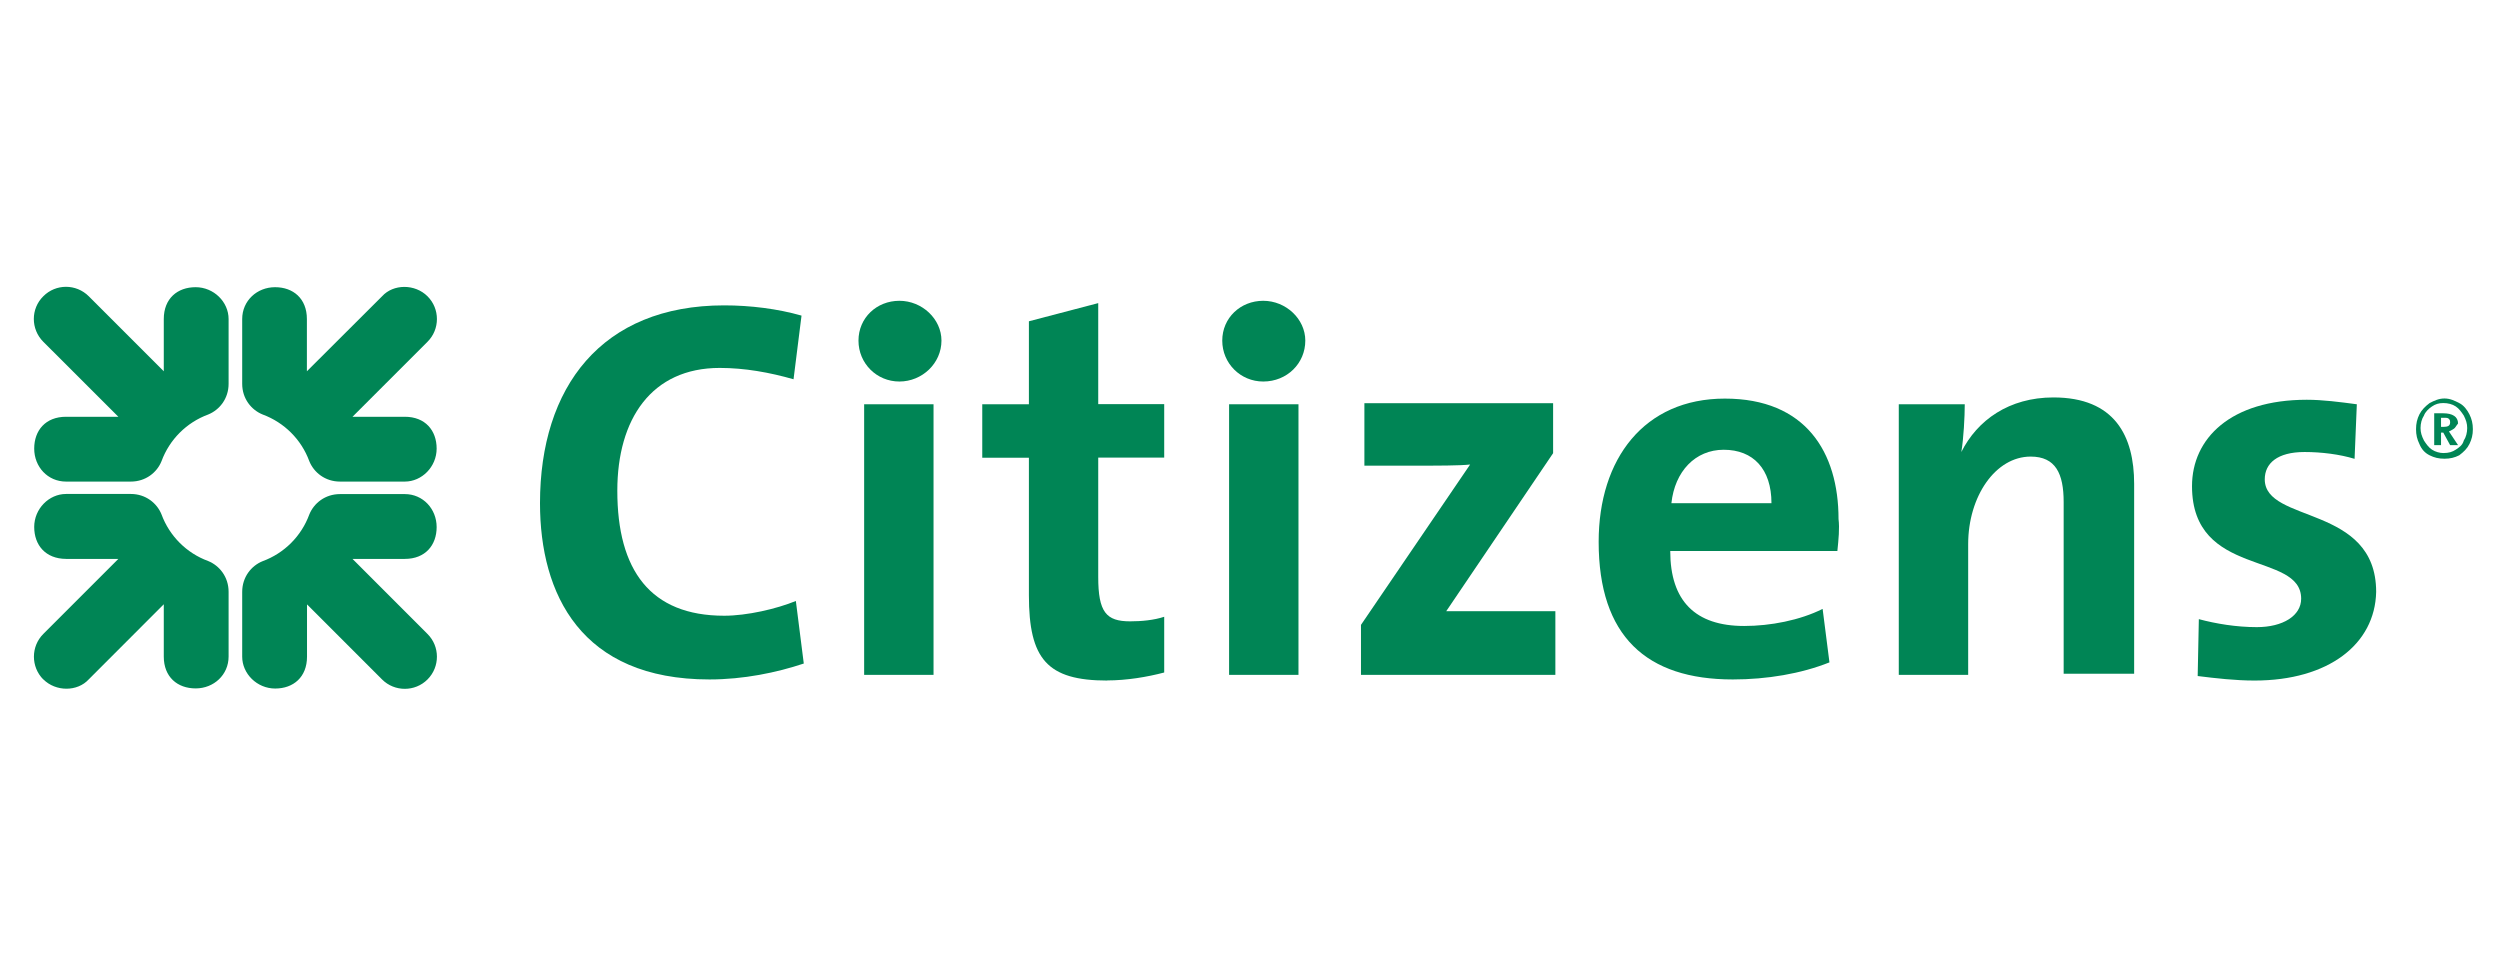 <svg width="41" height="16" viewBox="0 0 41 16" fill="none" xmlns="http://www.w3.org/2000/svg">
<g clip-path="url(#clip0_806_1652)">
<g clip-path="url(#clip1_806_1652)">
<path d="M7.011 11.143C6.806 11.348 6.471 11.348 6.266 11.143L5.035 9.912V10.77C5.035 11.105 4.811 11.292 4.513 11.292C4.215 11.292 3.972 11.049 3.972 10.77V9.707C3.972 9.464 4.121 9.278 4.308 9.203C4.662 9.073 4.942 8.793 5.072 8.439C5.147 8.252 5.333 8.103 5.576 8.103H6.639C6.937 8.103 7.161 8.346 7.161 8.644C7.161 8.942 6.974 9.166 6.639 9.166H5.781L7.011 10.397C7.217 10.602 7.217 10.937 7.011 11.143Z" fill="#008555"/>
<path d="M7.011 4.859C7.217 5.064 7.217 5.4 7.011 5.605L5.781 6.835H6.639C6.974 6.835 7.161 7.059 7.161 7.357C7.161 7.656 6.918 7.898 6.639 7.898H5.576C5.333 7.898 5.147 7.749 5.072 7.562C4.942 7.208 4.662 6.929 4.308 6.798C4.121 6.723 3.972 6.537 3.972 6.295V5.232C3.972 4.932 4.215 4.71 4.511 4.71C4.808 4.71 5.033 4.896 5.033 5.232V6.089L6.266 4.859C6.452 4.654 6.806 4.654 7.011 4.859Z" fill="#008555"/>
<path d="M0.71 4.859C0.915 4.652 1.249 4.652 1.456 4.859L2.686 6.089V5.232C2.686 4.896 2.91 4.71 3.208 4.71C3.507 4.71 3.749 4.952 3.749 5.232V6.295C3.749 6.537 3.6 6.723 3.414 6.798C3.059 6.929 2.78 7.208 2.649 7.563C2.575 7.749 2.388 7.898 2.146 7.898H1.083C0.783 7.898 0.561 7.656 0.561 7.357C0.561 7.059 0.747 6.835 1.083 6.835H1.941L0.71 5.605C0.503 5.398 0.503 5.062 0.71 4.859Z" fill="#008555"/>
<path d="M0.71 11.143C0.505 10.937 0.505 10.602 0.71 10.397L1.941 9.166H1.083C0.747 9.164 0.561 8.94 0.561 8.642C0.561 8.344 0.803 8.101 1.083 8.101H2.146C2.388 8.101 2.575 8.251 2.649 8.437C2.78 8.791 3.059 9.071 3.414 9.201C3.6 9.276 3.749 9.463 3.749 9.705V10.768C3.749 11.066 3.507 11.29 3.209 11.29C2.91 11.29 2.686 11.103 2.686 10.768V9.91L1.456 11.141C1.269 11.346 0.915 11.346 0.71 11.141" fill="#008555"/>
<path d="M11.635 11.143C9.528 11.143 8.856 9.744 8.856 8.252C8.856 6.35 9.863 5.008 11.877 5.008C12.306 5.008 12.754 5.064 13.145 5.176L13.014 6.22C12.623 6.108 12.213 6.034 11.803 6.034C10.684 6.034 10.124 6.873 10.124 8.047C10.124 9.352 10.665 10.098 11.877 10.098C12.25 10.098 12.735 9.986 13.052 9.856L13.182 10.882C12.735 11.031 12.194 11.143 11.635 11.143Z" fill="#008555"/>
<path d="M14.172 6.63H15.31V11.068H14.172V6.63ZM14.75 6.257C14.377 6.257 14.079 5.959 14.079 5.586C14.079 5.213 14.377 4.933 14.75 4.933C15.123 4.933 15.44 5.232 15.44 5.586C15.44 5.959 15.123 6.257 14.75 6.257Z" fill="#008555"/>
<path d="M18.16 11.161C17.172 11.161 16.874 10.807 16.874 9.763V7.507H16.109V6.63H16.874V5.269L18.011 4.971V6.628H19.093V7.505H18.011V9.463C18.011 10.04 18.142 10.19 18.533 10.19C18.72 10.19 18.925 10.171 19.093 10.115V11.029C18.813 11.103 18.477 11.159 18.16 11.159" fill="#008555"/>
<path d="M20.157 6.63H21.295V11.068H20.157V6.63ZM20.717 6.257C20.344 6.257 20.045 5.959 20.045 5.586C20.045 5.213 20.344 4.933 20.717 4.933C21.09 4.933 21.407 5.232 21.407 5.586C21.407 5.959 21.108 6.257 20.717 6.257Z" fill="#008555"/>
<path d="M22.32 11.068V10.248L24.11 7.618C23.942 7.637 23.588 7.637 23.159 7.637H22.376V6.612H25.471V7.432L23.718 10.024H25.508V11.068H22.32Z" fill="#008555"/>
<path d="M28.269 7.376C27.803 7.376 27.467 7.73 27.411 8.252H29.052C29.052 7.693 28.754 7.376 28.269 7.376ZM30.133 9.036H27.392C27.392 9.856 27.803 10.266 28.605 10.266C29.033 10.266 29.518 10.173 29.891 9.986L30.003 10.863C29.537 11.049 28.977 11.143 28.418 11.143C27.001 11.143 26.218 10.434 26.218 8.886C26.218 7.525 26.964 6.537 28.288 6.537C29.611 6.537 30.152 7.413 30.152 8.513C30.171 8.663 30.152 8.849 30.133 9.036Z" fill="#008555"/>
<path d="M33.844 11.068V8.234C33.844 7.768 33.713 7.488 33.303 7.488C32.725 7.488 32.278 8.141 32.278 8.924V11.068H31.14V6.63H32.222C32.222 6.835 32.203 7.19 32.166 7.413C32.427 6.891 32.949 6.518 33.676 6.518C34.683 6.518 35 7.152 35 7.935V11.049H33.844V11.068Z" fill="#008555"/>
<path d="M36.974 11.161C36.657 11.161 36.34 11.124 36.042 11.087L36.061 10.154C36.34 10.229 36.676 10.285 37.012 10.285C37.44 10.285 37.739 10.098 37.739 9.819C37.739 9.036 35.949 9.483 35.949 7.973C35.949 7.19 36.583 6.556 37.832 6.556C38.093 6.556 38.373 6.593 38.652 6.63L38.615 7.525C38.373 7.451 38.074 7.413 37.795 7.413C37.347 7.413 37.142 7.6 37.142 7.861C37.142 8.588 38.969 8.271 38.969 9.707C38.951 10.565 38.186 11.161 36.974 11.161Z" fill="#008555"/>
<path d="M40.331 6.61C40.406 6.647 40.462 6.722 40.499 6.796C40.536 6.871 40.555 6.945 40.555 7.039C40.555 7.132 40.536 7.206 40.499 7.281C40.462 7.356 40.406 7.411 40.331 7.467C40.257 7.505 40.182 7.523 40.089 7.523C39.995 7.523 39.921 7.505 39.846 7.467C39.772 7.43 39.716 7.374 39.678 7.281C39.641 7.206 39.623 7.132 39.623 7.039C39.623 6.945 39.641 6.871 39.678 6.796C39.716 6.722 39.772 6.666 39.846 6.61C39.921 6.572 39.995 6.535 40.089 6.535C40.182 6.535 40.257 6.572 40.331 6.61ZM40.275 7.374C40.331 7.337 40.387 7.3 40.406 7.225C40.443 7.169 40.462 7.095 40.462 7.02C40.462 6.945 40.443 6.889 40.406 6.815C40.368 6.759 40.331 6.703 40.275 6.666C40.219 6.628 40.145 6.61 40.07 6.61C39.995 6.61 39.94 6.628 39.884 6.666C39.828 6.703 39.772 6.759 39.753 6.815C39.716 6.871 39.697 6.945 39.697 7.02C39.697 7.095 39.716 7.15 39.753 7.225C39.79 7.281 39.828 7.337 39.884 7.374C39.94 7.411 40.014 7.43 40.07 7.43C40.163 7.43 40.219 7.411 40.275 7.374ZM40.257 7.02C40.238 7.039 40.201 7.057 40.163 7.076L40.312 7.3H40.182L40.07 7.095H40.033V7.3H39.921V6.778H40.07C40.219 6.778 40.312 6.833 40.312 6.945C40.294 6.964 40.275 7.001 40.257 7.02ZM40.014 7.001H40.07C40.145 7.001 40.182 6.983 40.182 6.927C40.182 6.908 40.182 6.889 40.163 6.871C40.145 6.852 40.126 6.852 40.089 6.852H40.033V7.001H40.014Z" fill="#008555"/>
</g>
</g>
<defs>
<clipPath id="clip0_806_1652">
<rect width="40" height="16" fill="white" transform="translate(0.555)"/>
</clipPath>
<clipPath id="clip1_806_1652">
<rect width="40" height="6.593" fill="white" transform="translate(0.555 4.704)"/>
</clipPath>
</defs>
</svg>
